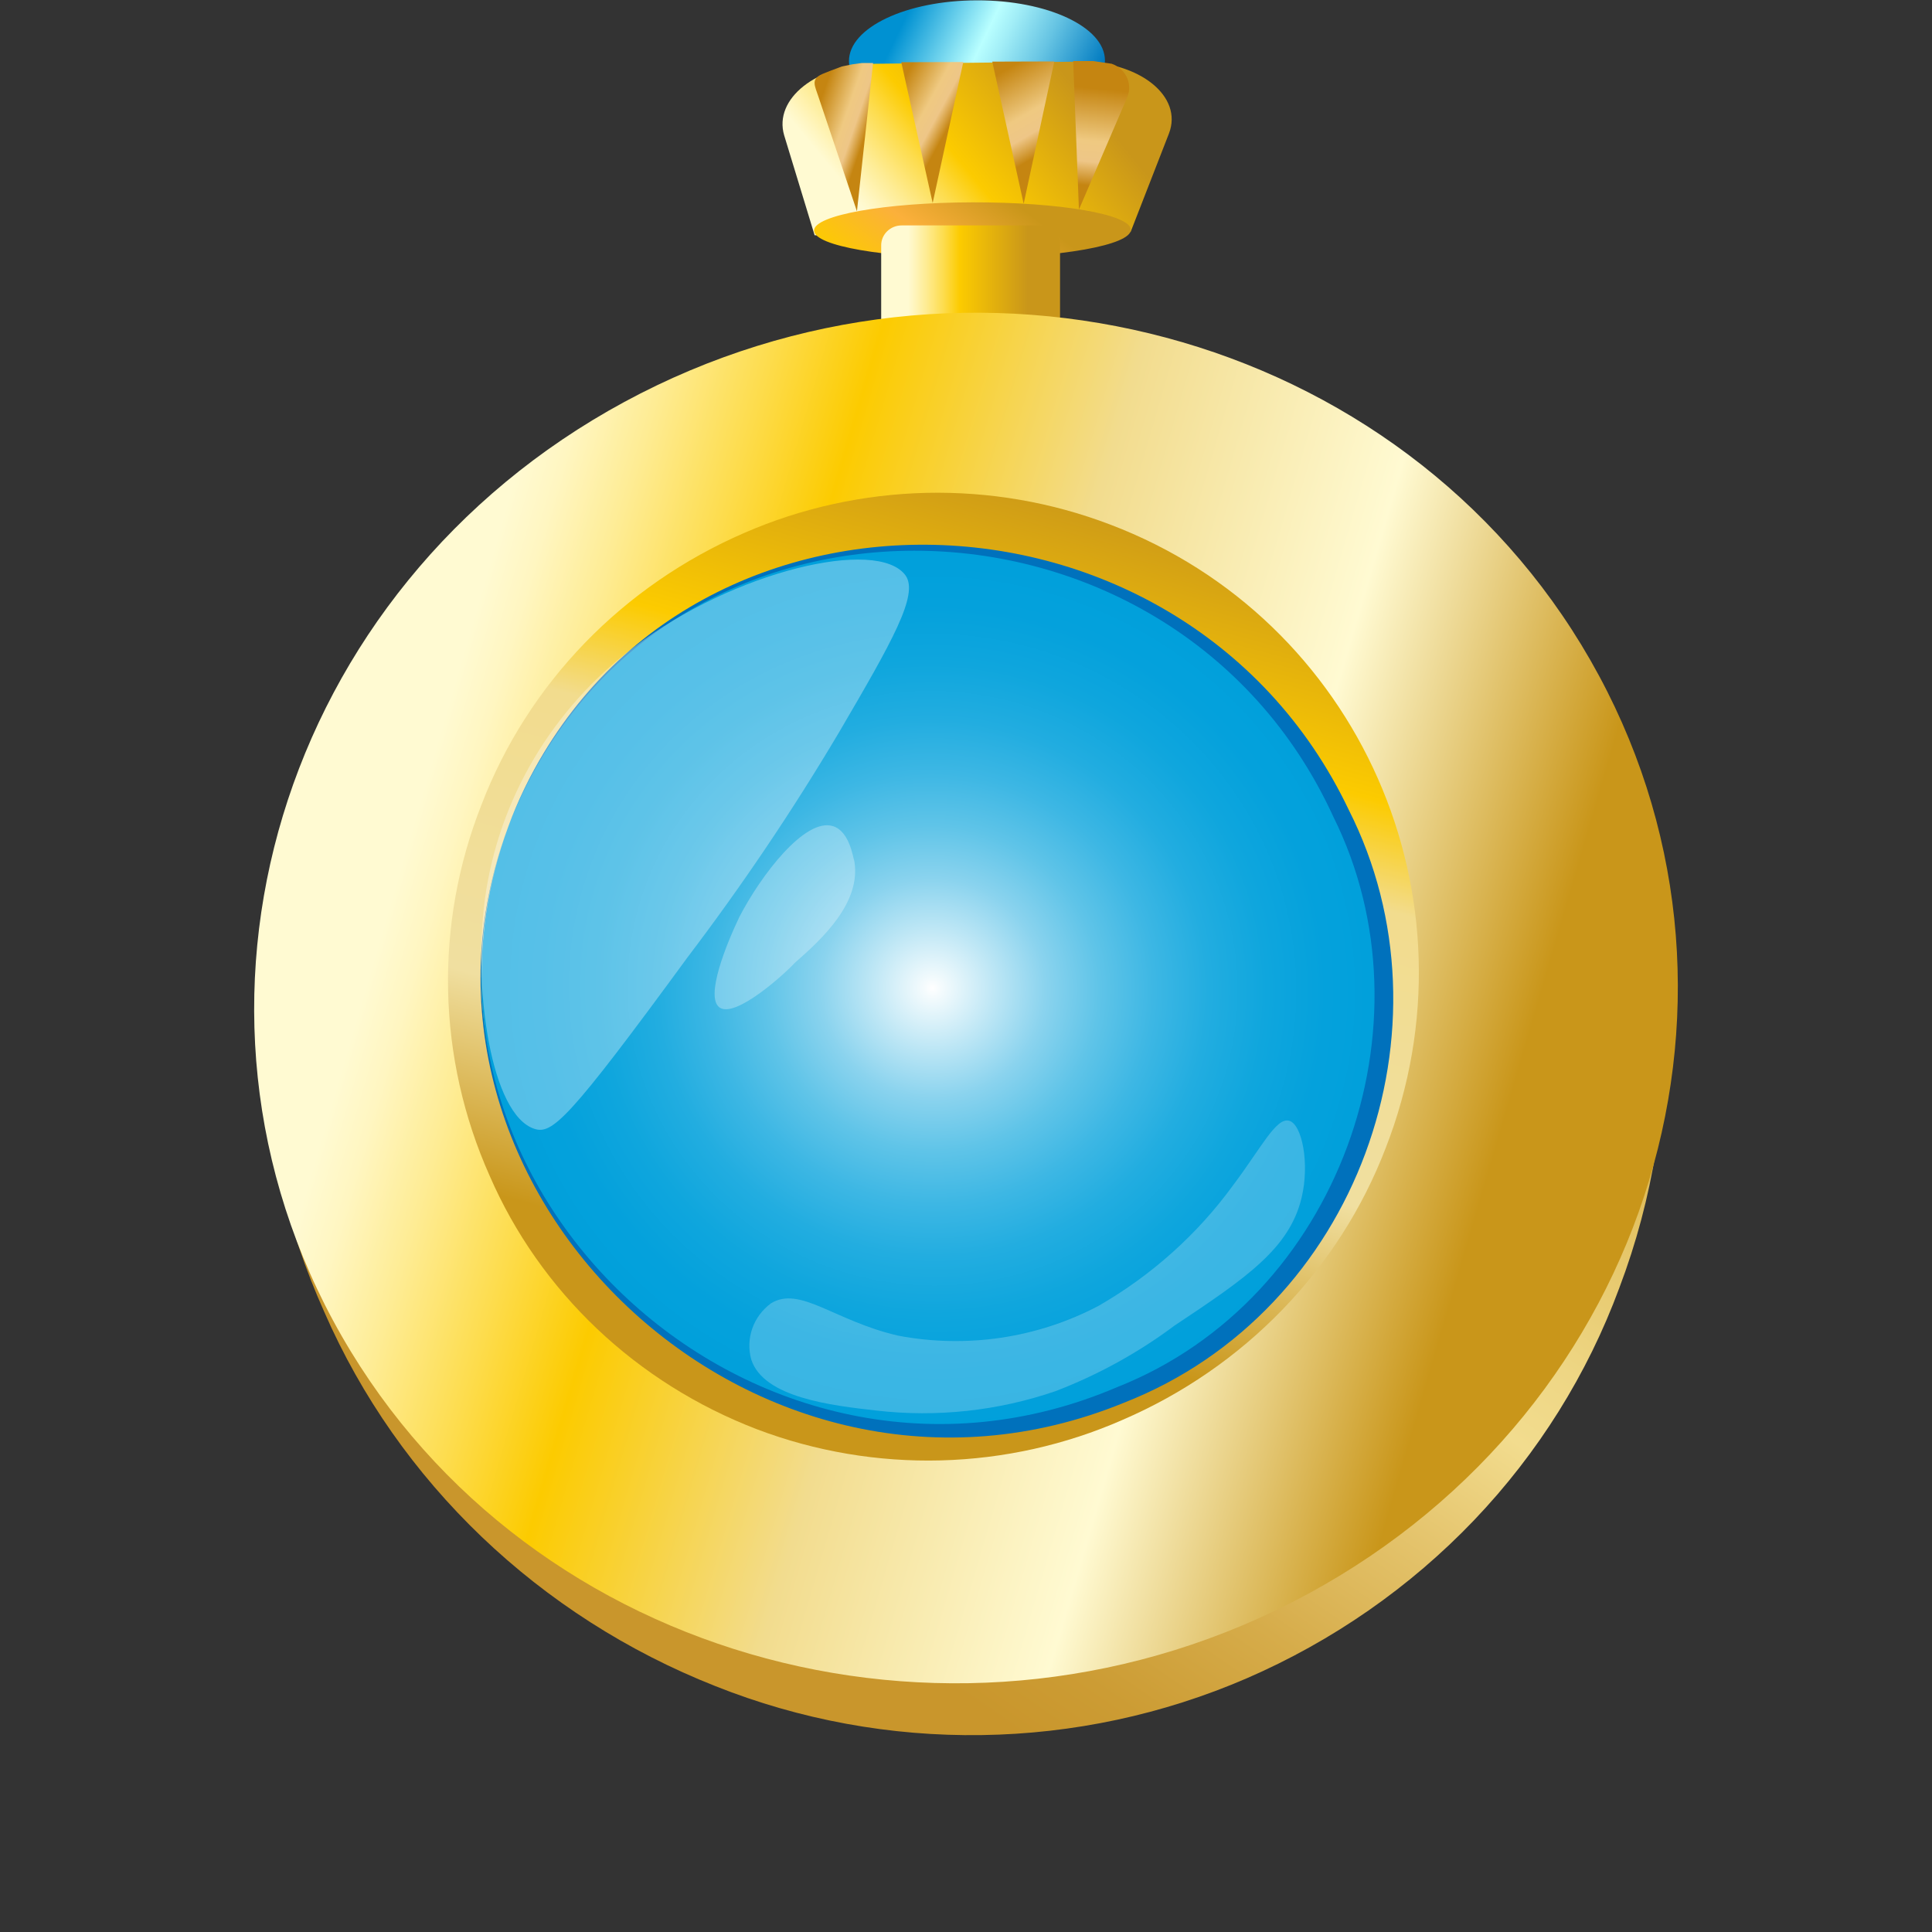 <svg width="40" height="40" viewBox="0 0 40 40" fill="none" xmlns="http://www.w3.org/2000/svg">
<rect x="0" y="0" width="40" height="40" fill="#333333" stroke="none"/>
<path d="M20.23 2.51C21.694 2.506 22.878 1.943 22.877 1.251C22.875 0.56 21.687 0.003 20.223 0.007C18.76 0.01 17.575 0.574 17.577 1.265C17.579 1.956 18.767 2.513 20.23 2.51Z" fill="url(#paint0_linear_108_5)"/>
<path d="M23.408 4.803L16.866 4.871L16.236 2.804C16.01 2.044 16.907 1.336 18.113 1.32L22.363 1.276C23.597 1.276 24.498 1.996 24.202 2.764L23.408 4.803Z" fill="url(#paint1_linear_108_5)"/>
<path d="M17.742 4.375L18.076 1.304H17.845L17.643 1.332L17.43 1.376L17.195 1.464L17.026 1.532C16.779 1.64 16.87 1.772 16.948 2.012L17.742 4.375Z" fill="url(#paint2_linear_108_5)"/>
<path d="M19.31 4.203L19.944 1.284L18.66 1.288L19.31 4.203Z" fill="url(#paint3_linear_108_5)"/>
<path d="M21.194 4.219L21.828 1.272L20.544 1.276L21.194 4.219Z" fill="url(#paint4_linear_108_5)"/>
<path d="M22.338 4.339L23.322 2.052C23.356 1.985 23.375 1.912 23.378 1.838C23.381 1.763 23.367 1.689 23.339 1.62C23.31 1.55 23.266 1.488 23.211 1.436C23.155 1.385 23.09 1.345 23.017 1.32L22.63 1.264H22.219L22.338 4.339Z" fill="url(#paint5_linear_108_5)"/>
<path d="M20.135 5.341C21.946 5.336 23.413 5.075 23.413 4.757C23.412 4.439 21.943 4.185 20.132 4.189C18.321 4.194 16.853 4.455 16.854 4.773C16.855 5.091 18.324 5.345 20.135 5.341Z" fill="url(#paint6_linear_108_5)"/>
<path d="M21.524 4.667H18.668C18.434 4.667 18.244 4.851 18.244 5.079V7.01C18.244 7.237 18.434 7.422 18.668 7.422H21.524C21.758 7.422 21.947 7.237 21.947 7.01V5.079C21.947 4.851 21.758 4.667 21.524 4.667Z" fill="url(#paint7_linear_108_5)"/>
<path d="M25.807 34.75C24.08 35.496 22.216 35.896 20.327 35.923C18.437 35.951 16.561 35.606 14.813 34.91C11.165 33.471 8.253 30.686 6.715 27.165C5.128 23.631 5.007 19.637 6.378 16.018C7.035 14.233 8.058 12.597 9.385 11.207C10.712 9.818 12.315 8.704 14.097 7.933C15.822 7.186 17.686 6.787 19.575 6.759C21.463 6.73 23.338 7.074 25.087 7.769C32.575 10.704 36.357 19.196 33.526 26.665C32.868 28.449 31.844 30.086 30.518 31.475C29.191 32.864 27.589 33.978 25.807 34.75Z" fill="url(#paint8_linear_108_5)"/>
<path d="M27.074 33.003C34.213 29.139 36.833 20.482 32.926 13.666C29.019 6.851 20.064 4.458 12.926 8.322C5.787 12.187 3.167 20.844 7.074 27.66C10.981 34.475 19.936 36.867 27.074 33.003Z" fill="url(#paint9_linear_108_5)"/>
<path d="M23.244 29.396C22.058 29.917 20.779 30.202 19.478 30.236C18.178 30.27 16.884 30.051 15.673 29.592C14.438 29.119 13.312 28.412 12.361 27.511C11.411 26.61 10.655 25.534 10.139 24.346C9.049 21.903 8.989 19.143 9.97 16.658C10.447 15.415 11.174 14.278 12.108 13.312C13.043 12.346 14.167 11.571 15.413 11.032C16.6 10.515 17.881 10.234 19.181 10.204C20.481 10.175 21.774 10.398 22.984 10.86C28.144 12.819 30.703 18.613 28.687 23.774C28.21 25.016 27.483 26.153 26.548 27.118C25.613 28.084 24.49 28.858 23.244 29.396Z" fill="url(#paint10_linear_108_5)"/>
<path d="M10.521 17.121C10.919 16.029 11.538 15.025 12.342 14.169C13.145 13.313 14.117 12.621 15.2 12.136C16.306 11.639 17.503 11.361 18.721 11.318C19.939 11.275 21.153 11.469 22.293 11.888C24.672 12.738 26.613 14.46 27.7 16.686C28.253 17.785 28.574 18.98 28.645 20.202C28.716 21.423 28.534 22.646 28.111 23.798C27.712 24.893 27.091 25.898 26.285 26.756C25.48 27.614 24.506 28.306 23.42 28.792C18.791 30.879 13.183 28.832 10.92 24.23C10.371 23.131 10.053 21.936 9.984 20.715C9.916 19.494 10.098 18.273 10.521 17.121Z" fill="url(#paint11_radial_108_5)"/>
<path d="M10.521 17.121C13.455 9.341 24.437 9.437 27.926 16.77C30.197 21.259 28.119 27.141 23.276 29.04C15.652 32.163 7.732 24.602 10.521 17.121ZM10.521 17.121C7.785 24.542 15.668 31.915 23.137 28.716C27.728 26.897 29.74 21.196 27.605 16.909C24.272 9.625 13.492 9.437 10.521 17.121Z" fill="#0071BC"/>
<path opacity="0.29" d="M14.899 20.86C14.591 20.644 15.043 19.536 15.31 18.98C15.755 18.121 16.668 16.921 17.248 17.105C17.59 17.213 17.66 17.753 17.689 17.833C17.829 18.689 17.03 19.432 16.454 19.936C16.257 20.152 15.232 21.088 14.899 20.86Z" fill="white"/>
<path opacity="0.33" d="M11.064 23.371C11.431 23.491 11.772 23.187 14.232 19.824C15.369 18.326 16.419 16.767 17.376 15.154C18.483 13.263 19.022 12.312 18.75 11.916C18.174 11.116 15.179 11.828 13.134 13.391C11.436 14.667 10.324 16.542 10.04 18.609C9.789 20.5 10.171 23.079 11.064 23.371Z" fill="white"/>
<path opacity="0.22" d="M15.961 26.985C16.561 26.613 17.277 27.349 18.594 27.653C20.011 27.923 21.481 27.704 22.75 27.033C23.847 26.401 24.795 25.55 25.531 24.538C26.107 23.774 26.416 23.135 26.687 23.203C26.959 23.271 27.119 24.098 26.947 24.802C26.696 25.846 25.811 26.453 24.317 27.445C23.564 28.008 22.733 28.465 21.849 28.804C20.662 29.211 19.395 29.348 18.145 29.204C17.224 29.1 15.808 28.94 15.553 28.145C15.495 27.934 15.503 27.711 15.575 27.505C15.648 27.298 15.782 27.117 15.961 26.985Z" fill="white"/>
<defs>
<linearGradient id="paint0_linear_108_5" x1="17.96" y1="0.181" x2="22.369" y2="2.294" gradientUnits="userSpaceOnUse">
<stop offset="0.16" stop-color="#0091D2"/>
<stop offset="0.5" stop-color="#B9FFFF"/>
<stop offset="0.58" stop-color="#A2EEF7"/>
<stop offset="0.75" stop-color="#66C4E3"/>
<stop offset="0.98" stop-color="#0880C3"/>
<stop offset="1" stop-color="#007AC0"/>
</linearGradient>
<linearGradient id="paint1_linear_108_5" x1="16.545" y1="4.44" x2="22.284" y2="-0.285" gradientUnits="userSpaceOnUse">
<stop offset="0.15" stop-color="#FFFAD2"/>
<stop offset="0.18" stop-color="#FFF6C1"/>
<stop offset="0.25" stop-color="#FEEC94"/>
<stop offset="0.35" stop-color="#FDDC4C"/>
<stop offset="0.44" stop-color="#FCCB00"/>
<stop offset="0.82" stop-color="#C9961A"/>
</linearGradient>
<linearGradient id="paint2_linear_108_5" x1="16.649" y1="2.321" x2="18.27" y2="2.88" gradientUnits="userSpaceOnUse">
<stop offset="0.14" stop-color="#C58511"/>
<stop offset="0.43" stop-color="#E7BD6D"/>
<stop offset="0.49" stop-color="#EFC981"/>
<stop offset="0.63" stop-color="#EEC687"/>
<stop offset="0.79" stop-color="#C58511"/>
</linearGradient>
<linearGradient id="paint3_linear_108_5" x1="18.404" y1="1.63" x2="20.135" y2="2.574" gradientUnits="userSpaceOnUse">
<stop offset="0.14" stop-color="#C58511"/>
<stop offset="0.43" stop-color="#E7BD6D"/>
<stop offset="0.49" stop-color="#EFC981"/>
<stop offset="0.63" stop-color="#EEC687"/>
<stop offset="0.79" stop-color="#C58511"/>
</linearGradient>
<linearGradient id="paint4_linear_108_5" x1="20.851" y1="0.962" x2="22.289" y2="3.456" gradientUnits="userSpaceOnUse">
<stop offset="0.14" stop-color="#C58511"/>
<stop offset="0.43" stop-color="#E7BD6D"/>
<stop offset="0.49" stop-color="#EFC981"/>
<stop offset="0.63" stop-color="#EEC687"/>
<stop offset="0.79" stop-color="#C58511"/>
</linearGradient>
<linearGradient id="paint5_linear_108_5" x1="22.816" y1="1.411" x2="22.515" y2="4.493" gradientUnits="userSpaceOnUse">
<stop offset="0.14" stop-color="#C58511"/>
<stop offset="0.43" stop-color="#E7BD6D"/>
<stop offset="0.49" stop-color="#EFC981"/>
<stop offset="0.63" stop-color="#EEC687"/>
<stop offset="0.79" stop-color="#C58511"/>
</linearGradient>
<linearGradient id="paint6_linear_108_5" x1="17.349" y1="5.366" x2="19.781" y2="2.155" gradientUnits="userSpaceOnUse">
<stop offset="0.01" stop-color="#FCCB00"/>
<stop offset="0.37" stop-color="#FBB03B"/>
<stop offset="0.78" stop-color="#C9961A"/>
</linearGradient>
<linearGradient id="paint7_linear_108_5" x1="18.244" y1="6.046" x2="21.947" y2="6.046" gradientUnits="userSpaceOnUse">
<stop offset="0.15" stop-color="#FFFAD2"/>
<stop offset="0.18" stop-color="#FFF6C1"/>
<stop offset="0.25" stop-color="#FEEC94"/>
<stop offset="0.35" stop-color="#FDDC4C"/>
<stop offset="0.44" stop-color="#FCCB00"/>
<stop offset="0.82" stop-color="#C9961A"/>
</linearGradient>
<linearGradient id="paint8_linear_108_5" x1="9.978" y1="35.77" x2="26.638" y2="11.607" gradientUnits="userSpaceOnUse">
<stop offset="0.21" stop-color="#C9962C"/>
<stop offset="0.27" stop-color="#CC9C34"/>
<stop offset="0.37" stop-color="#D6AC4A"/>
<stop offset="0.49" stop-color="#E5C56E"/>
<stop offset="0.58" stop-color="#F2DC8E"/>
<stop offset="0.64" stop-color="#EED684"/>
<stop offset="0.74" stop-color="#E5C669"/>
<stop offset="0.86" stop-color="#D6AB3E"/>
<stop offset="0.95" stop-color="#C9961A"/>
</linearGradient>
<linearGradient id="paint9_linear_108_5" x1="5.894" y1="16.765" x2="33.979" y2="24.987" gradientUnits="userSpaceOnUse">
<stop offset="0.09" stop-color="#FFFAD2"/>
<stop offset="0.12" stop-color="#FFF6C1"/>
<stop offset="0.17" stop-color="#FEEC94"/>
<stop offset="0.24" stop-color="#FDDC4C"/>
<stop offset="0.31" stop-color="#FCCB00"/>
<stop offset="0.49" stop-color="#F2DC8E"/>
<stop offset="0.69" stop-color="#FFFAD2"/>
<stop offset="0.89" stop-color="#C9961A"/>
</linearGradient>
<linearGradient id="paint10_linear_108_5" x1="17.145" y1="27.997" x2="22.185" y2="8.984" gradientUnits="userSpaceOnUse">
<stop offset="0.07" stop-color="#C9961A"/>
<stop offset="0.22" stop-color="#E4C875"/>
<stop offset="0.29" stop-color="#F0DFA0"/>
<stop offset="0.6" stop-color="#F2DC8E"/>
<stop offset="0.71" stop-color="#FCCB00"/>
<stop offset="0.95" stop-color="#C9961A"/>
</linearGradient>
<radialGradient id="paint11_radial_108_5" cx="0" cy="0" r="1" gradientUnits="userSpaceOnUse" gradientTransform="translate(19.308 20.46) rotate(-164.674) scale(9.358 9.131)">
<stop stop-color="white"/>
<stop offset="0.02" stop-color="#F4FBFD"/>
<stop offset="0.14" stop-color="#BCE6F5"/>
<stop offset="0.25" stop-color="#8AD3EE"/>
<stop offset="0.37" stop-color="#5FC4E8"/>
<stop offset="0.49" stop-color="#3DB7E4"/>
<stop offset="0.61" stop-color="#22ADE0"/>
<stop offset="0.74" stop-color="#0FA6DD"/>
<stop offset="0.87" stop-color="#04A1DC"/>
<stop offset="1" stop-color="#00A0DB"/>
</radialGradient>
</defs>
</svg>
